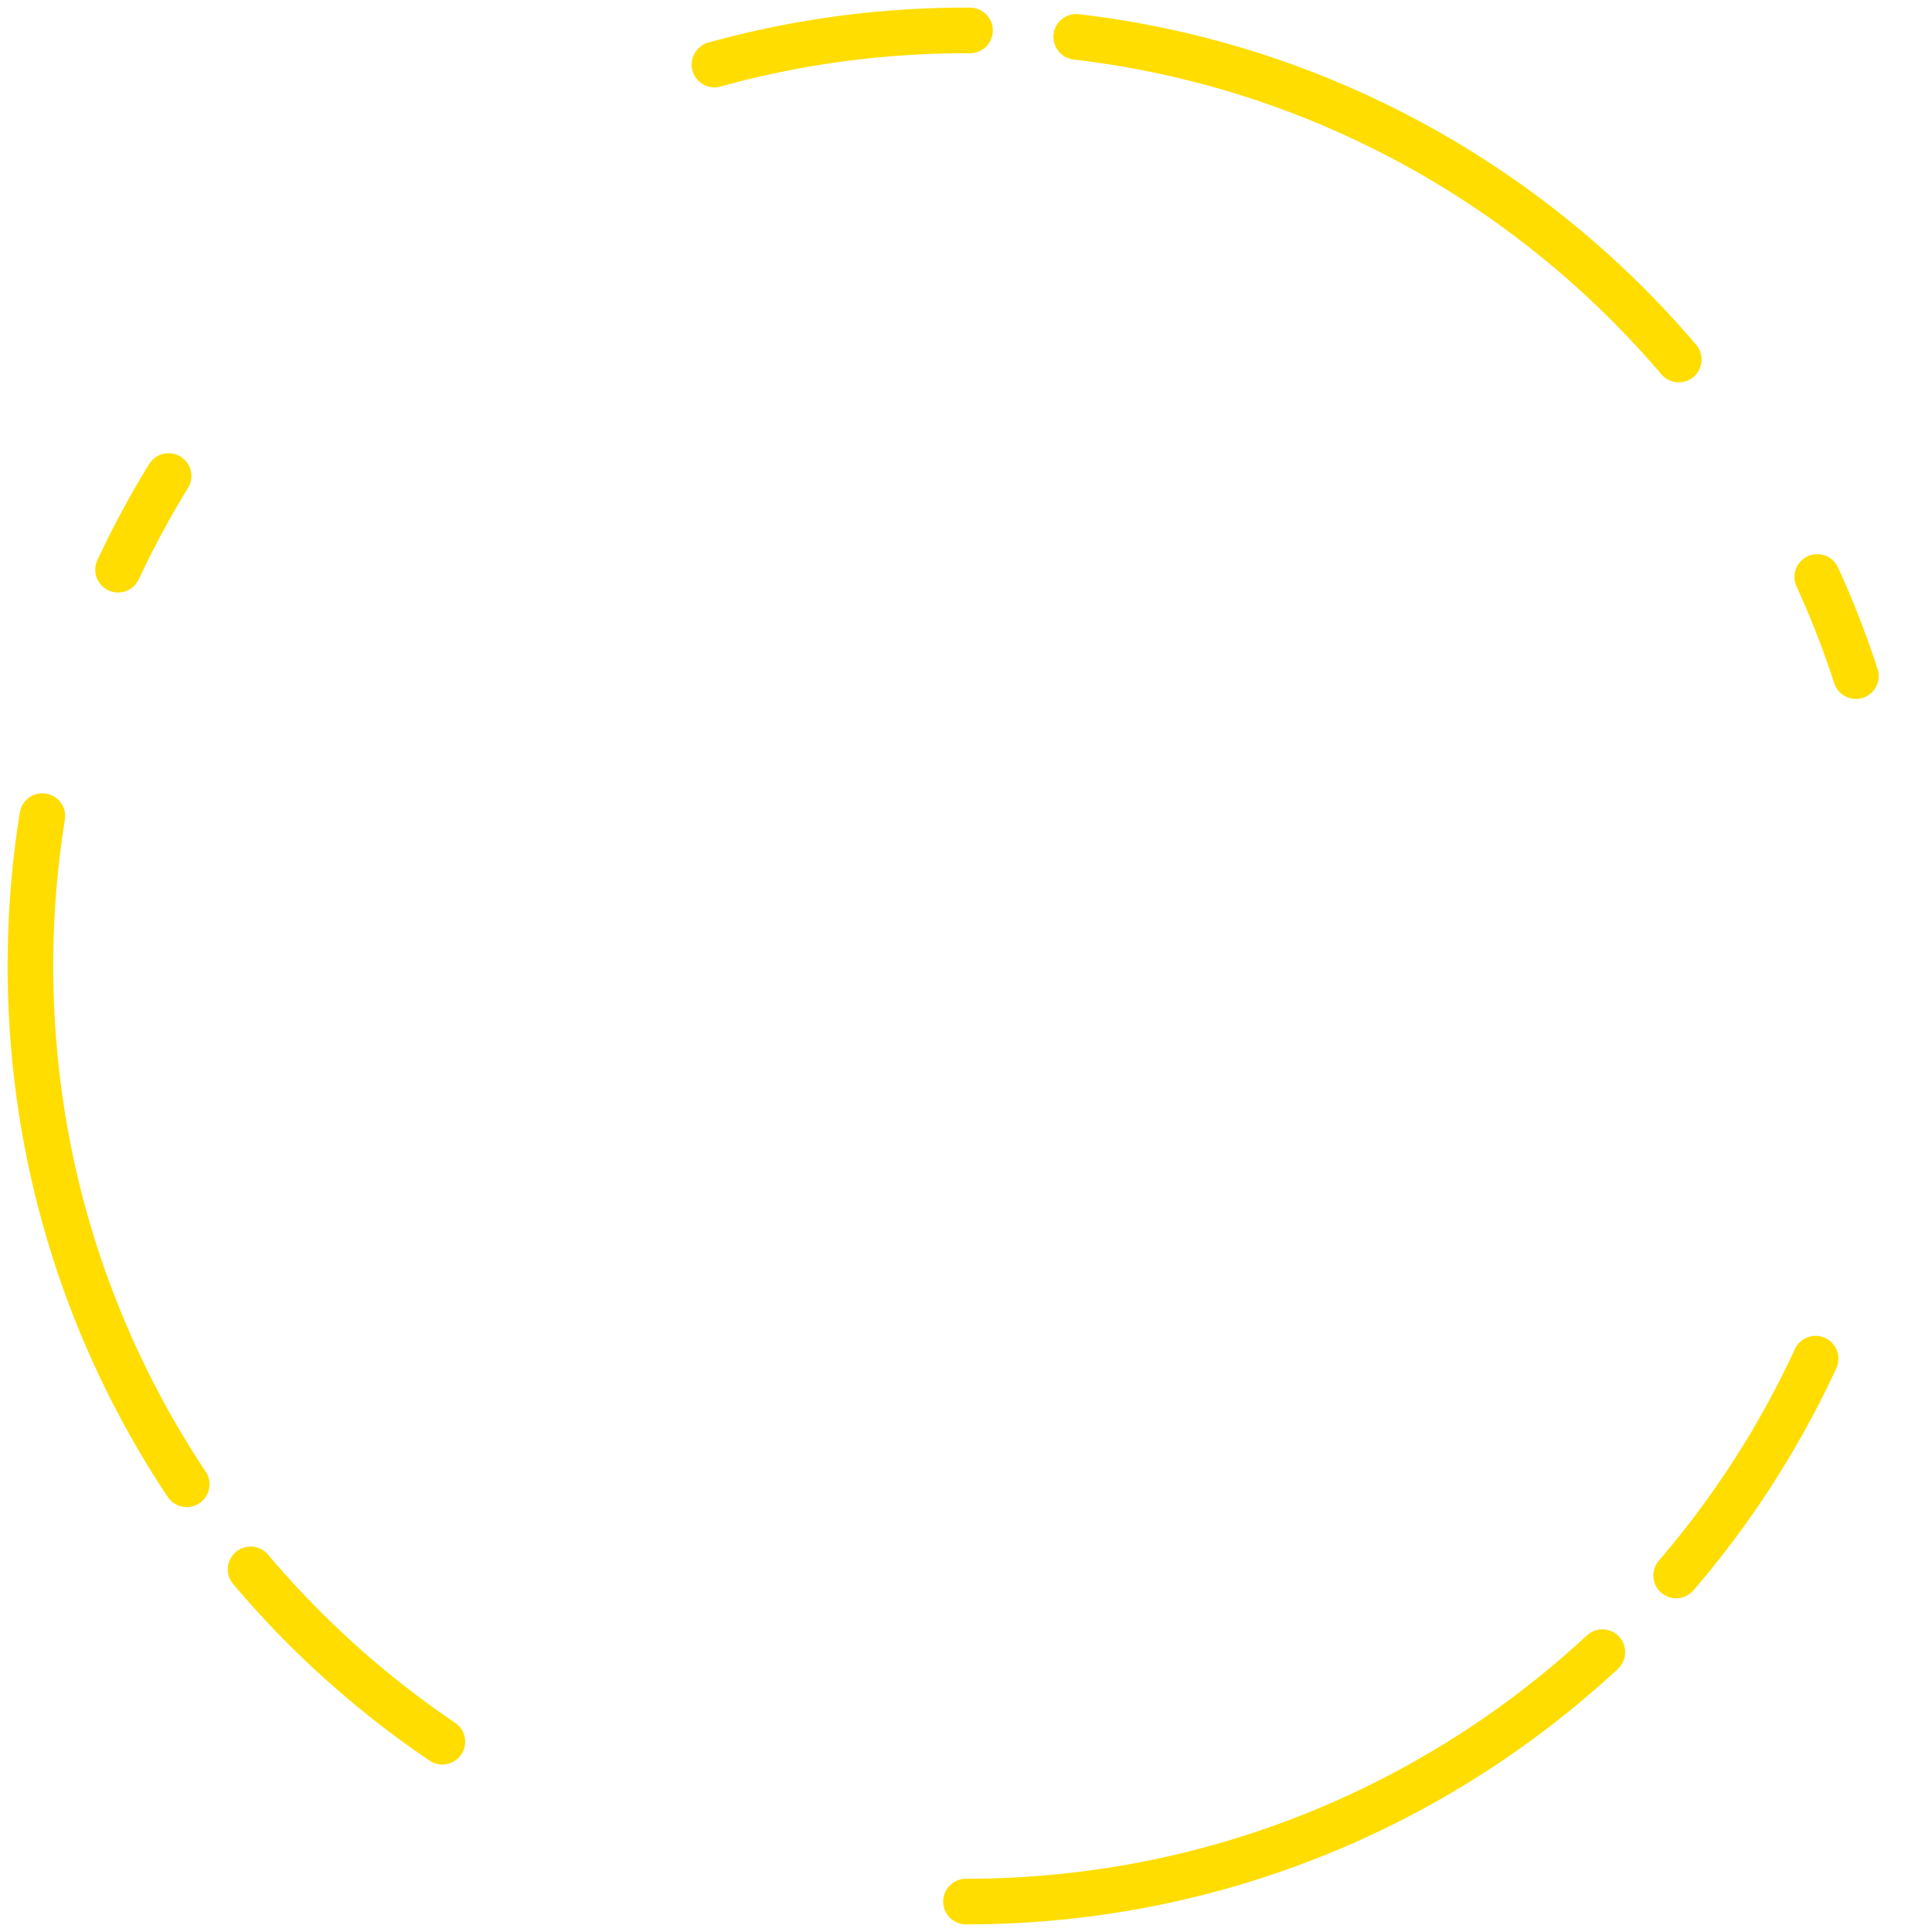 <svg xmlns="http://www.w3.org/2000/svg" viewBox="0 0 127 127" enable-background="new 0 0 127 127"><style type="text/css">.st0{fill:none;stroke:#FFDD00;stroke-width:3;stroke-linecap:round;stroke-dasharray:46,7,17;}</style><path id="Ray-5" class="st0" d="M63.5 125c34 0 61.5-27.5 61.5-61.5s-27.5-61.5-61.5-61.5-61.5 27.5-61.5 61.5 27.5 61.5 61.5 61.5z"/></svg>